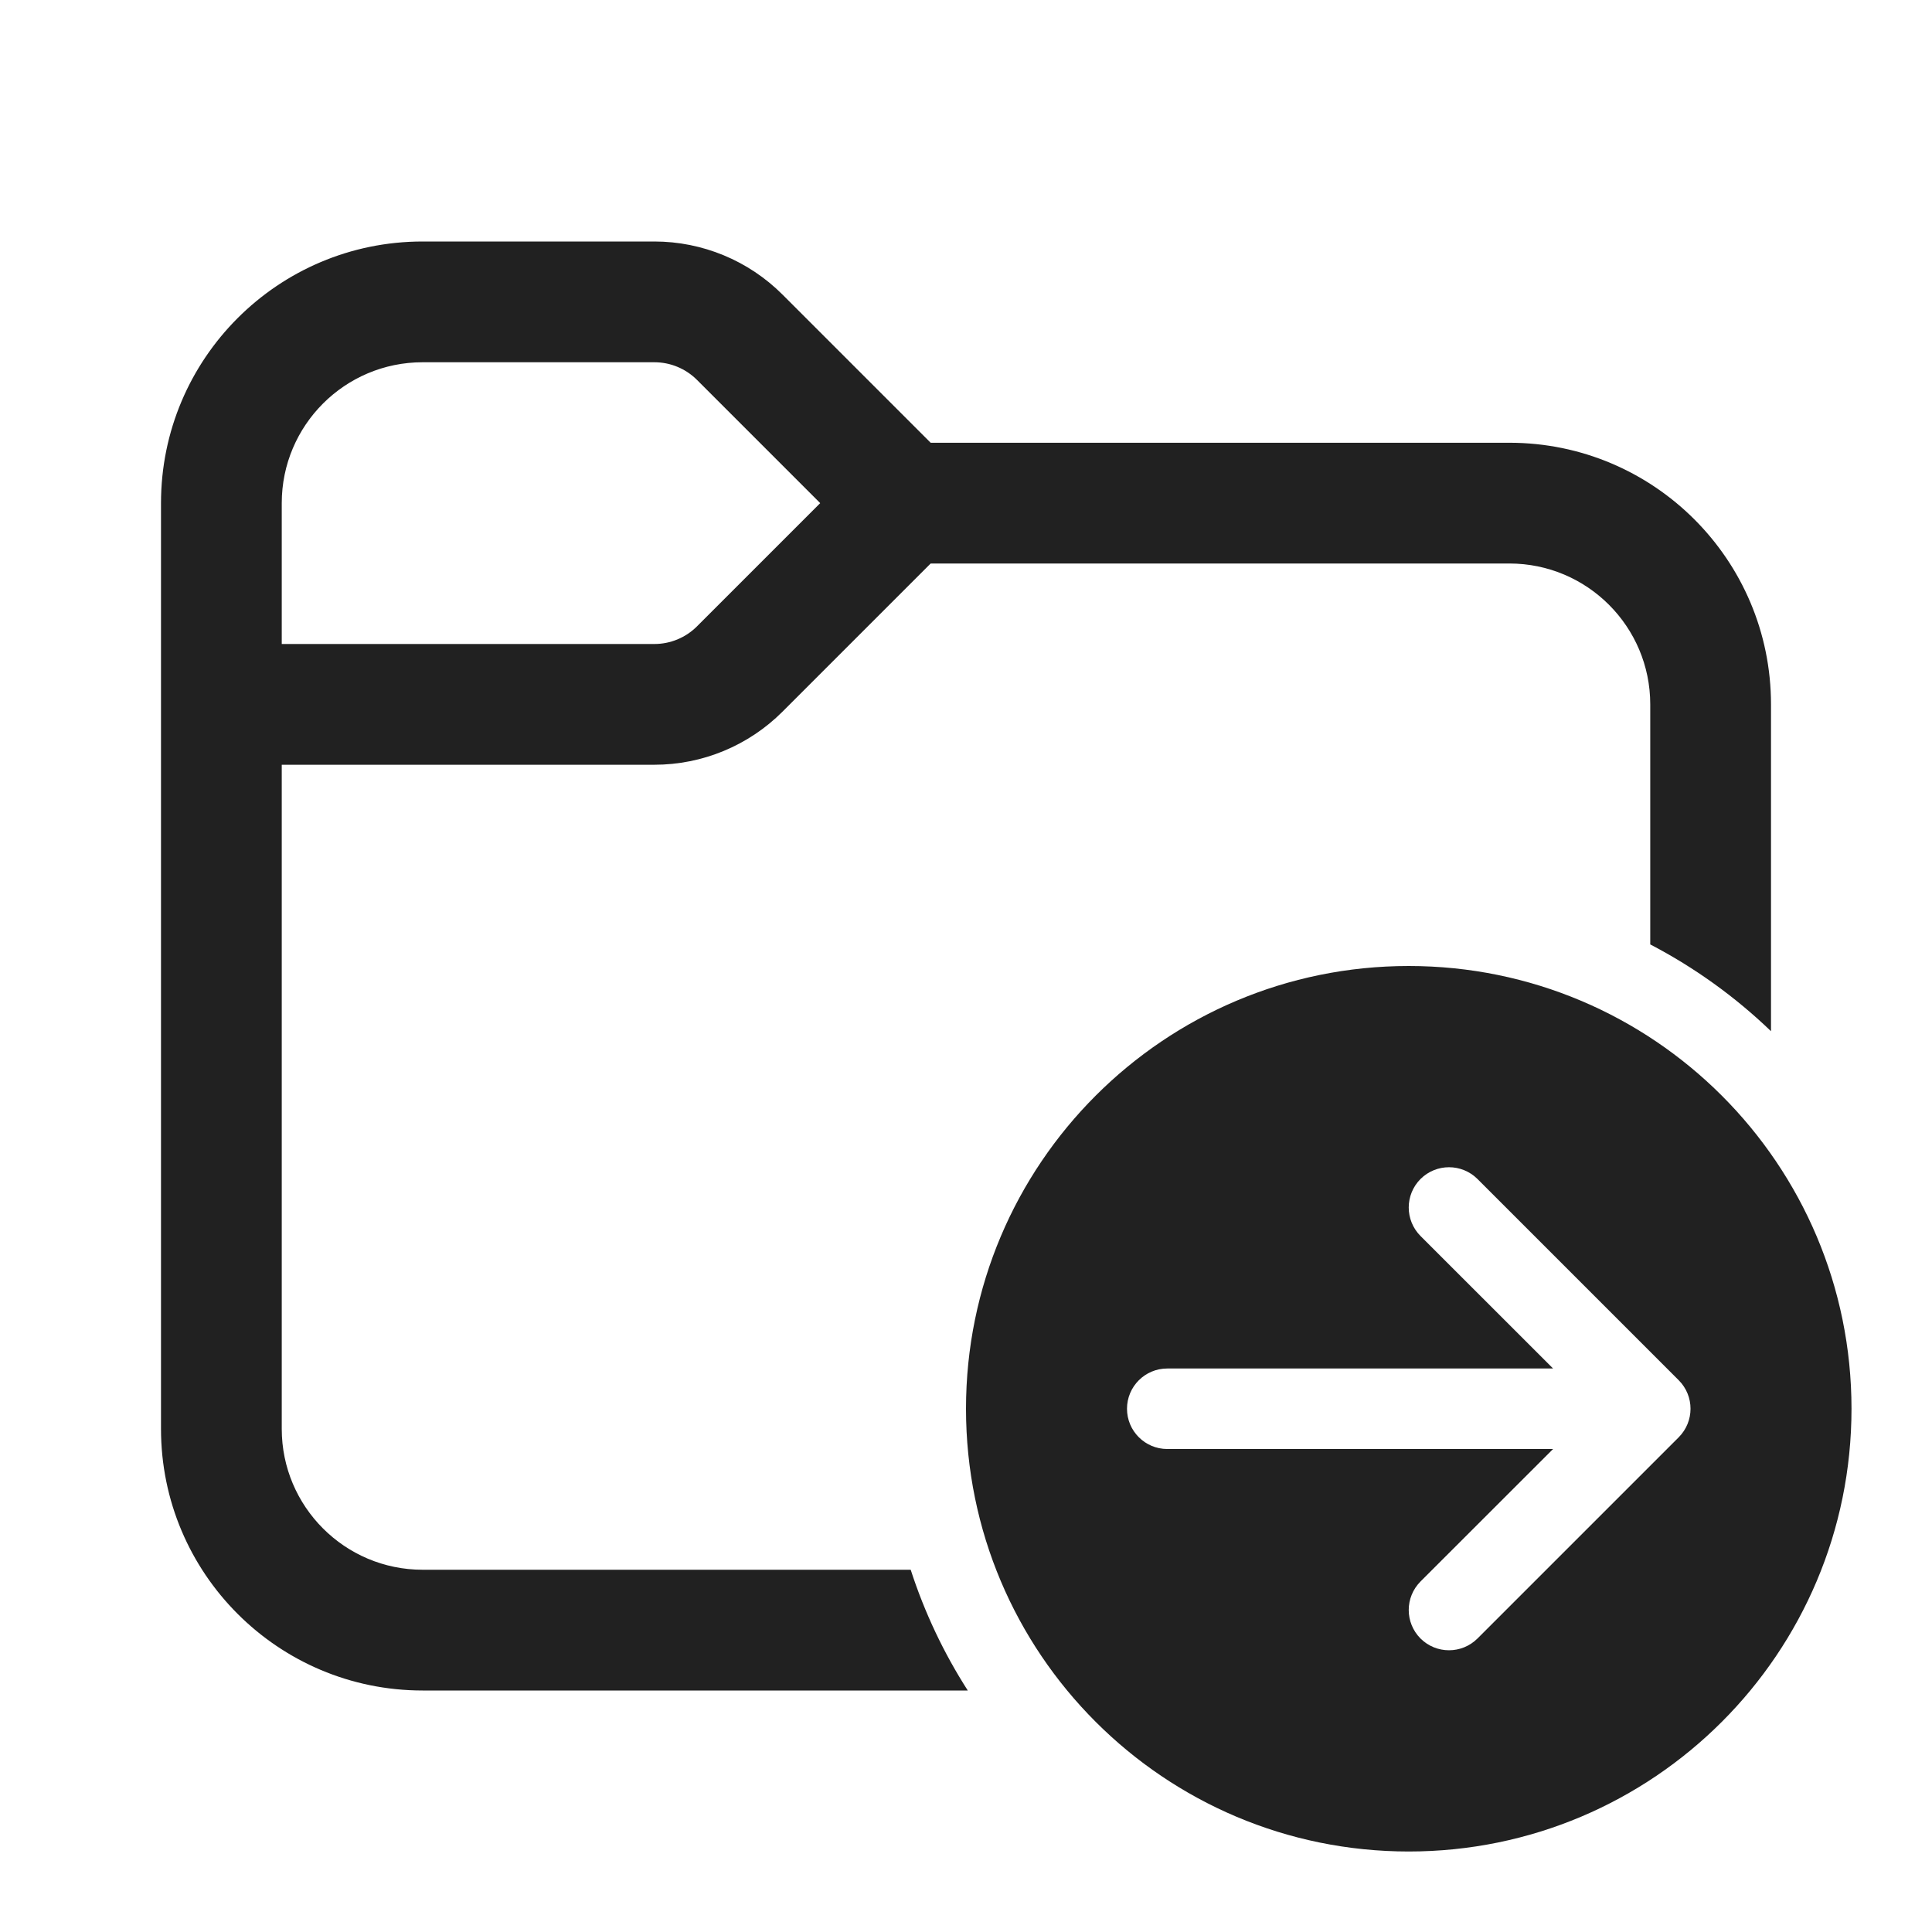 <svg width="24" height="24" viewBox="0 0 24 24" fill="none" xmlns="http://www.w3.org/2000/svg">
<path d="M3.5 6.25V8H8.129C8.328 8 8.518 7.921 8.659 7.78L10.189 6.25L8.659 4.72C8.518 4.579 8.328 4.5 8.129 4.5H5.25C4.284 4.5 3.5 5.284 3.5 6.25ZM2 6.25C2 4.455 3.455 3 5.25 3H8.129C8.725 3 9.298 3.237 9.72 3.659L11.561 5.5H18.75C20.545 5.5 22 6.955 22 8.75V12.81C21.556 12.383 21.051 12.019 20.5 11.732V8.75C20.5 7.784 19.716 7 18.75 7H11.561L9.72 8.841C9.298 9.263 8.725 9.5 8.129 9.5H3.5V17.75C3.5 18.716 4.284 19.5 5.25 19.5H11.313C11.486 20.034 11.725 20.537 12.022 21H5.25C3.455 21 2 19.545 2 17.75V6.25ZM17.5 12C20.538 12 23 14.462 23 17.5C23 20.538 20.538 23 17.5 23C14.462 23 12 20.538 12 17.5C12 14.462 14.462 12 17.5 12ZM14.5 17C14.224 17 14 17.224 14 17.5C14 17.776 14.224 18 14.5 18H19.293L17.646 19.646C17.451 19.842 17.451 20.158 17.646 20.354C17.842 20.549 18.158 20.549 18.354 20.354L20.854 17.854C21.049 17.658 21.049 17.342 20.854 17.146L18.354 14.646C18.158 14.451 17.842 14.451 17.646 14.646C17.451 14.842 17.451 15.158 17.646 15.354L19.293 17H14.5Z" fill="#212121"/>
</svg>
